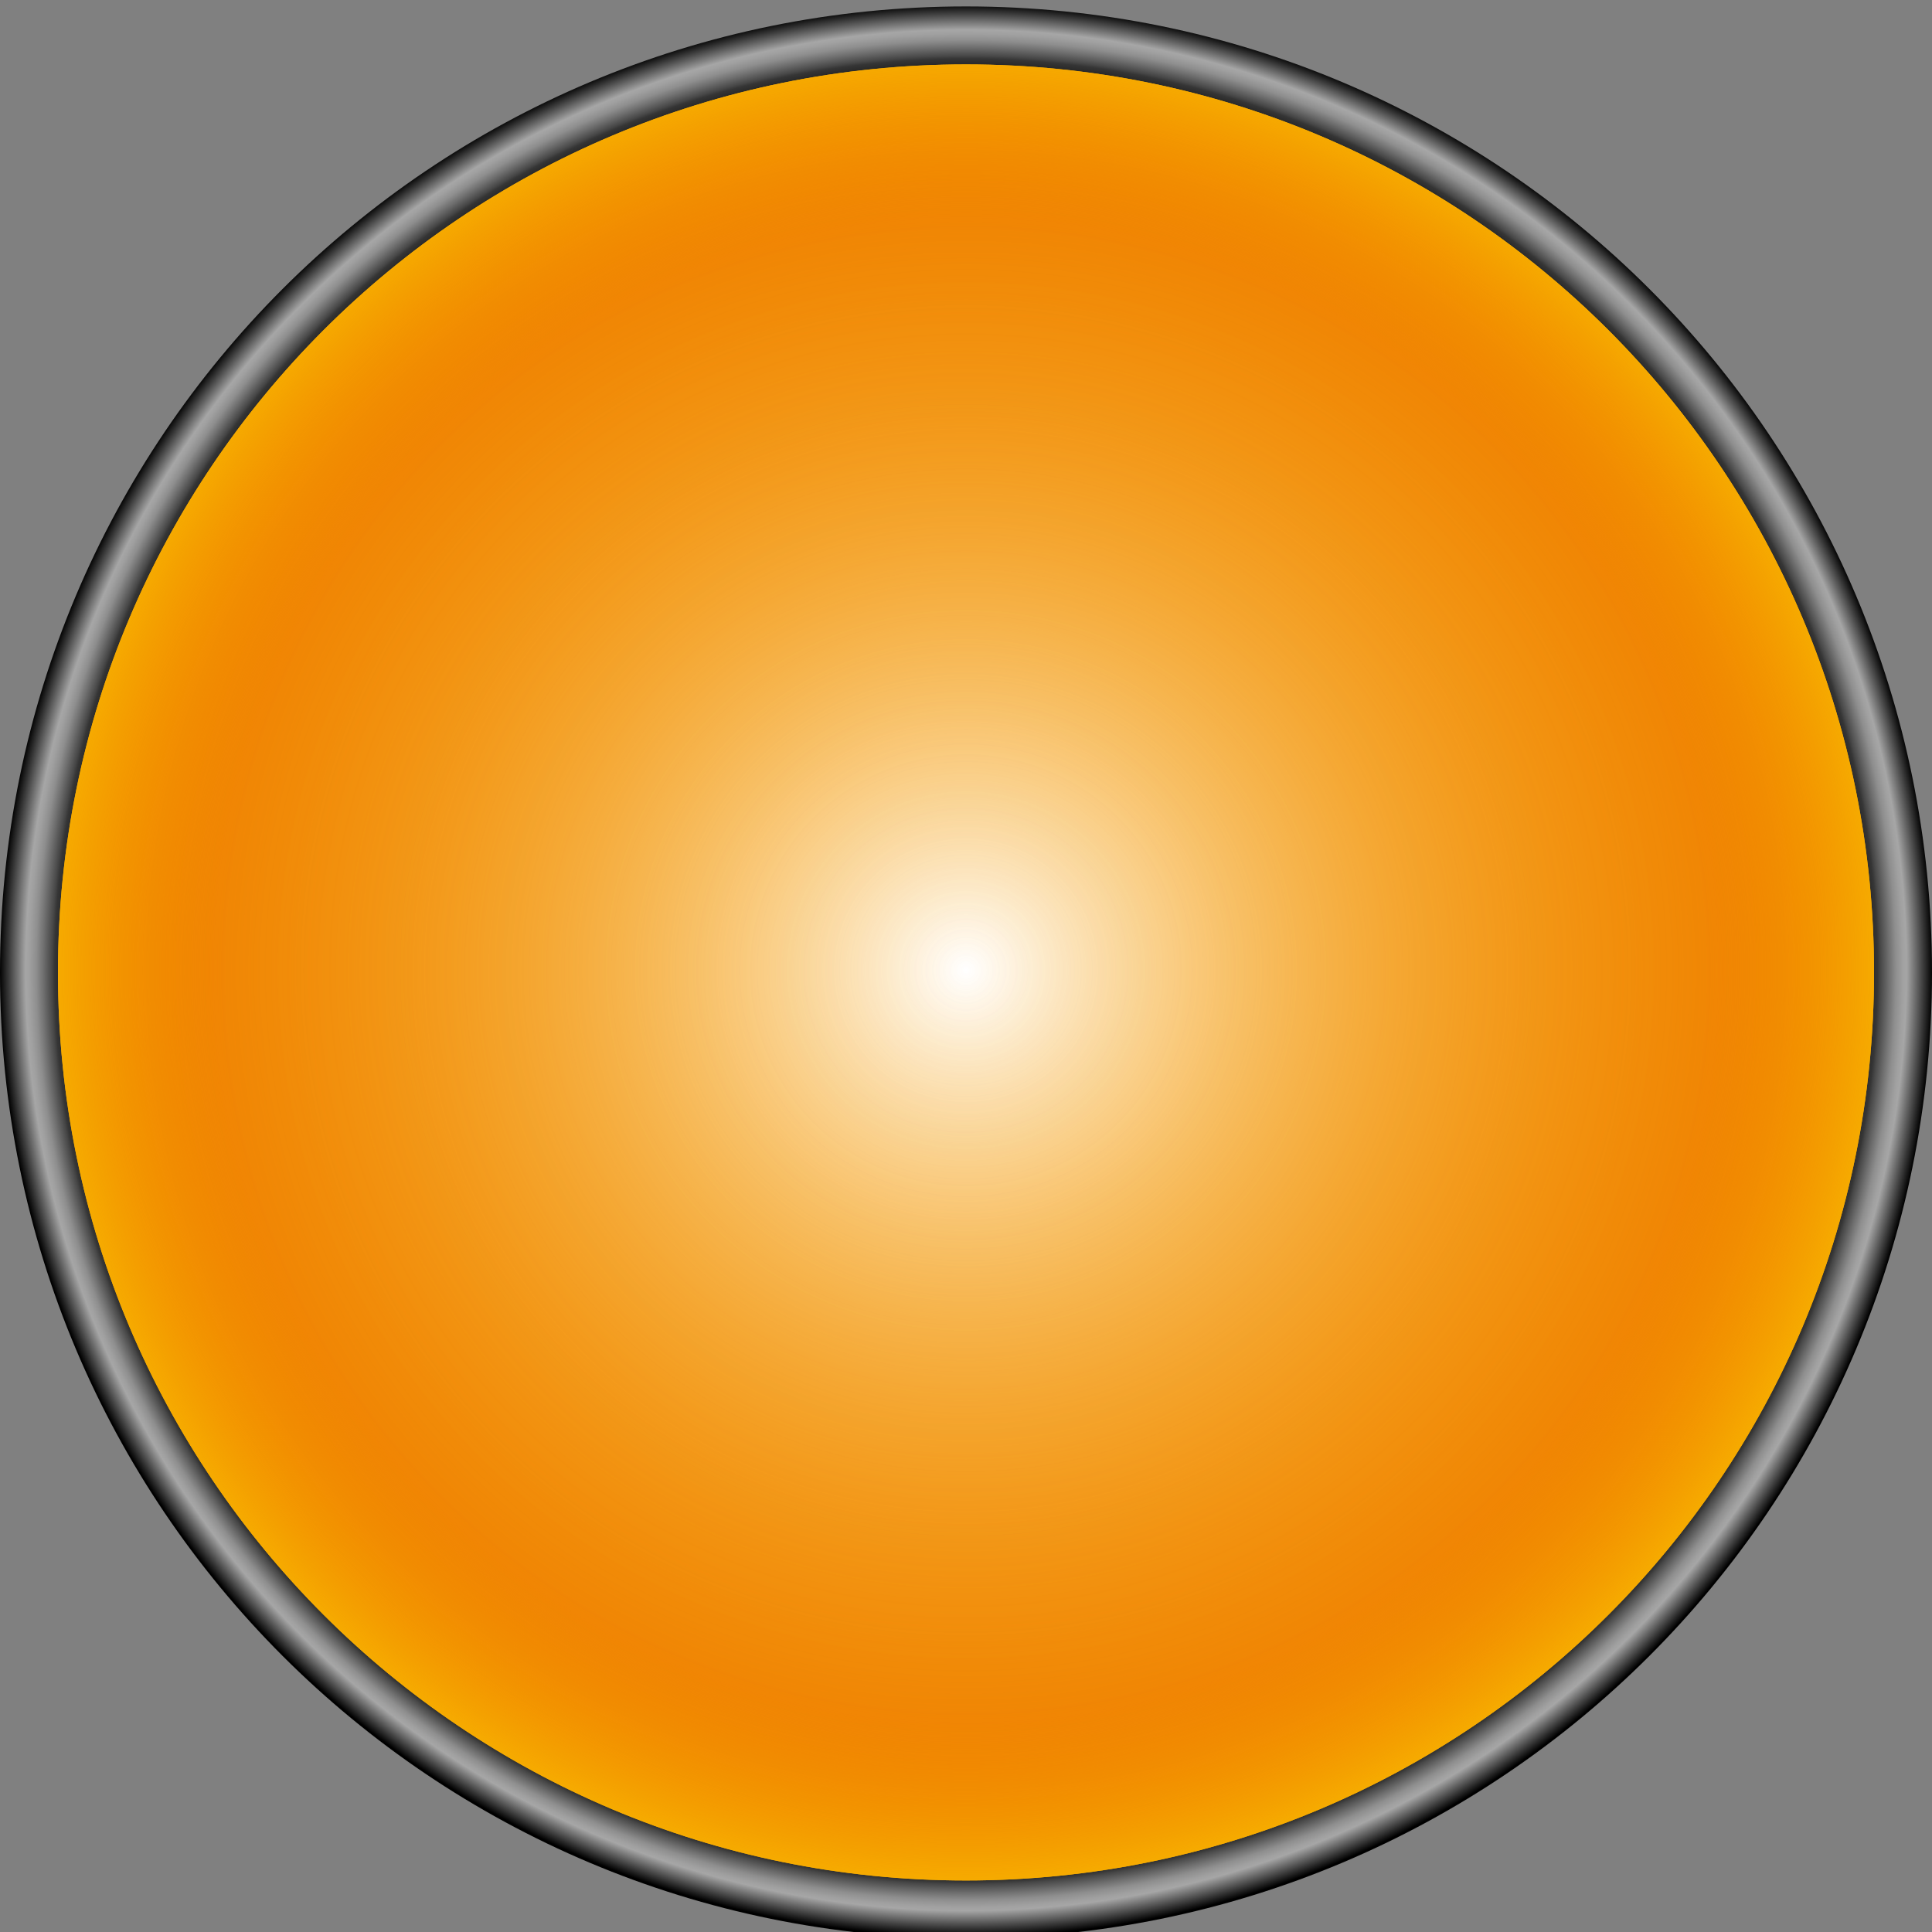 <?xml version="1.0" encoding="utf-8"?>
<!-- Generator: Adobe Illustrator 26.0.2, SVG Export Plug-In . SVG Version: 6.00 Build 0)  -->
<svg version="1.1"
	 id="svg7041" xmlns:cc="http://creativecommons.org/ns#" xmlns:dc="http://purl.org/dc/elements/1.1/" xmlns:inkscape="http://www.inkscape.org/namespaces/inkscape" xmlns:ns1="http://sozi.baierouge.fr" xmlns:rdf="http://www.w3.org/1999/02/22-rdf-syntax-ns#" xmlns:sodipodi="http://sodipodi.sourceforge.net/DTD/sodipodi-0.dtd" xmlns:svg="http://www.w3.org/2000/svg"
	 xmlns="http://www.w3.org/2000/svg" xmlns:xlink="http://www.w3.org/1999/xlink" x="0px" y="0px" viewBox="0 0 30 30"
	 style="enable-background:new 0 0 30 30;" xml:space="preserve">
<rect x="0" y="0" width="30" height="30" fill="#808080" stroke="none"/>
<style type="text/css">
	.st0{fill:url(#path6189-3_00000179624179337604905150000006504776241989451137_);}
	.st1{fill:#F6AB00;}
	.st2{fill:url(#path6985_00000016059958669564663860000005000391164362795450_);}
	.st3{fill:url(#path6995_00000168101049959550970190000000826356136281796536_);}
</style>
<g>
	
		<radialGradient id="path6189-3_00000108283733737927816720000007371889781458699144_" cx="-194" cy="556.271" r="12.5" gradientTransform="matrix(1.2 0 0 1.2 247.8 -652.463)" gradientUnits="userSpaceOnUse">
		<stop  offset="0.918" style="stop-color:#000000"/>
		<stop  offset="0.943" style="stop-color:#353535"/>
		<stop  offset="0.946" style="stop-color:#474747"/>
		<stop  offset="0.955" style="stop-color:#707070"/>
		<stop  offset="0.962" style="stop-color:#8E8E8E"/>
		<stop  offset="0.969" style="stop-color:#A0A0A0"/>
		<stop  offset="0.973" style="stop-color:#A6A6A6"/>
		<stop  offset="1" style="stop-color:#000000"/>
	</radialGradient>
	
		<path id="path6189-3" sodipodi:cx="-87.5" sodipodi:cy="62.5" sodipodi:rx="2.5" sodipodi:ry="2.5" sodipodi:type="arc" style="fill:url(#path6189-3_00000108283733737927816720000007371889781458699144_);" d="
		M30,15.1c0,8.3-6.7,15-15,15s-15-6.7-15-15s6.7-15,15-15S30,6.8,30,15.1z"/>
	
		<path id="path6983" sodipodi:cx="47.5" sodipodi:cy="21.5" sodipodi:rx="2.5" sodipodi:ry="2.5" sodipodi:type="arc" class="st1" d="
		M29.1,15.1c0,7.8-6.3,14.1-14.1,14.1S0.9,22.9,0.9,15.1S7.2,1,15,1S29.1,7.3,29.1,15.1z"/>
	
		<radialGradient id="path6985_00000059306116826833819920000002161562170246147767_" cx="59.1" cy="635.348" r="14.137" gradientTransform="matrix(1 0 0 1 -44.1 -620.286)" gradientUnits="userSpaceOnUse">
		<stop  offset="0" style="stop-color:#FFFFFF"/>
		<stop  offset="1" style="stop-color:#F39800;stop-opacity:0"/>
	</radialGradient>
	
		<path id="path6985" sodipodi:cx="47.5" sodipodi:cy="21.5" sodipodi:rx="2.5" sodipodi:ry="2.5" sodipodi:type="arc" style="fill:url(#path6985_00000059306116826833819920000002161562170246147767_);" d="
		M29.1,15.1c0,7.8-6.3,14.1-14.1,14.1S0.9,22.9,0.9,15.1S7.2,1,15,1S29.1,7.3,29.1,15.1z"/>
	
		<radialGradient id="path6995_00000076591397324701751500000018338202456564355006_" cx="59.5" cy="634.948" r="14.137" gradientTransform="matrix(1 0 0 1 -44.5 -619.886)" gradientUnits="userSpaceOnUse">
		<stop  offset="0" style="stop-color:#F08300;stop-opacity:0"/>
		<stop  offset="0.82" style="stop-color:#EB6100;stop-opacity:0.5"/>
		<stop  offset="1" style="stop-color:#F6AB00"/>
	</radialGradient>
	
		<path id="path6995" sodipodi:cx="47.5" sodipodi:cy="21.5" sodipodi:rx="2.5" sodipodi:ry="2.5" sodipodi:type="arc" style="fill:url(#path6995_00000076591397324701751500000018338202456564355006_);" d="
		M29.1,15.1c0,7.8-6.3,14.1-14.1,14.1S0.9,22.9,0.9,15.1S7.2,1,15,1S29.1,7.3,29.1,15.1z"/>
</g>
</svg>
